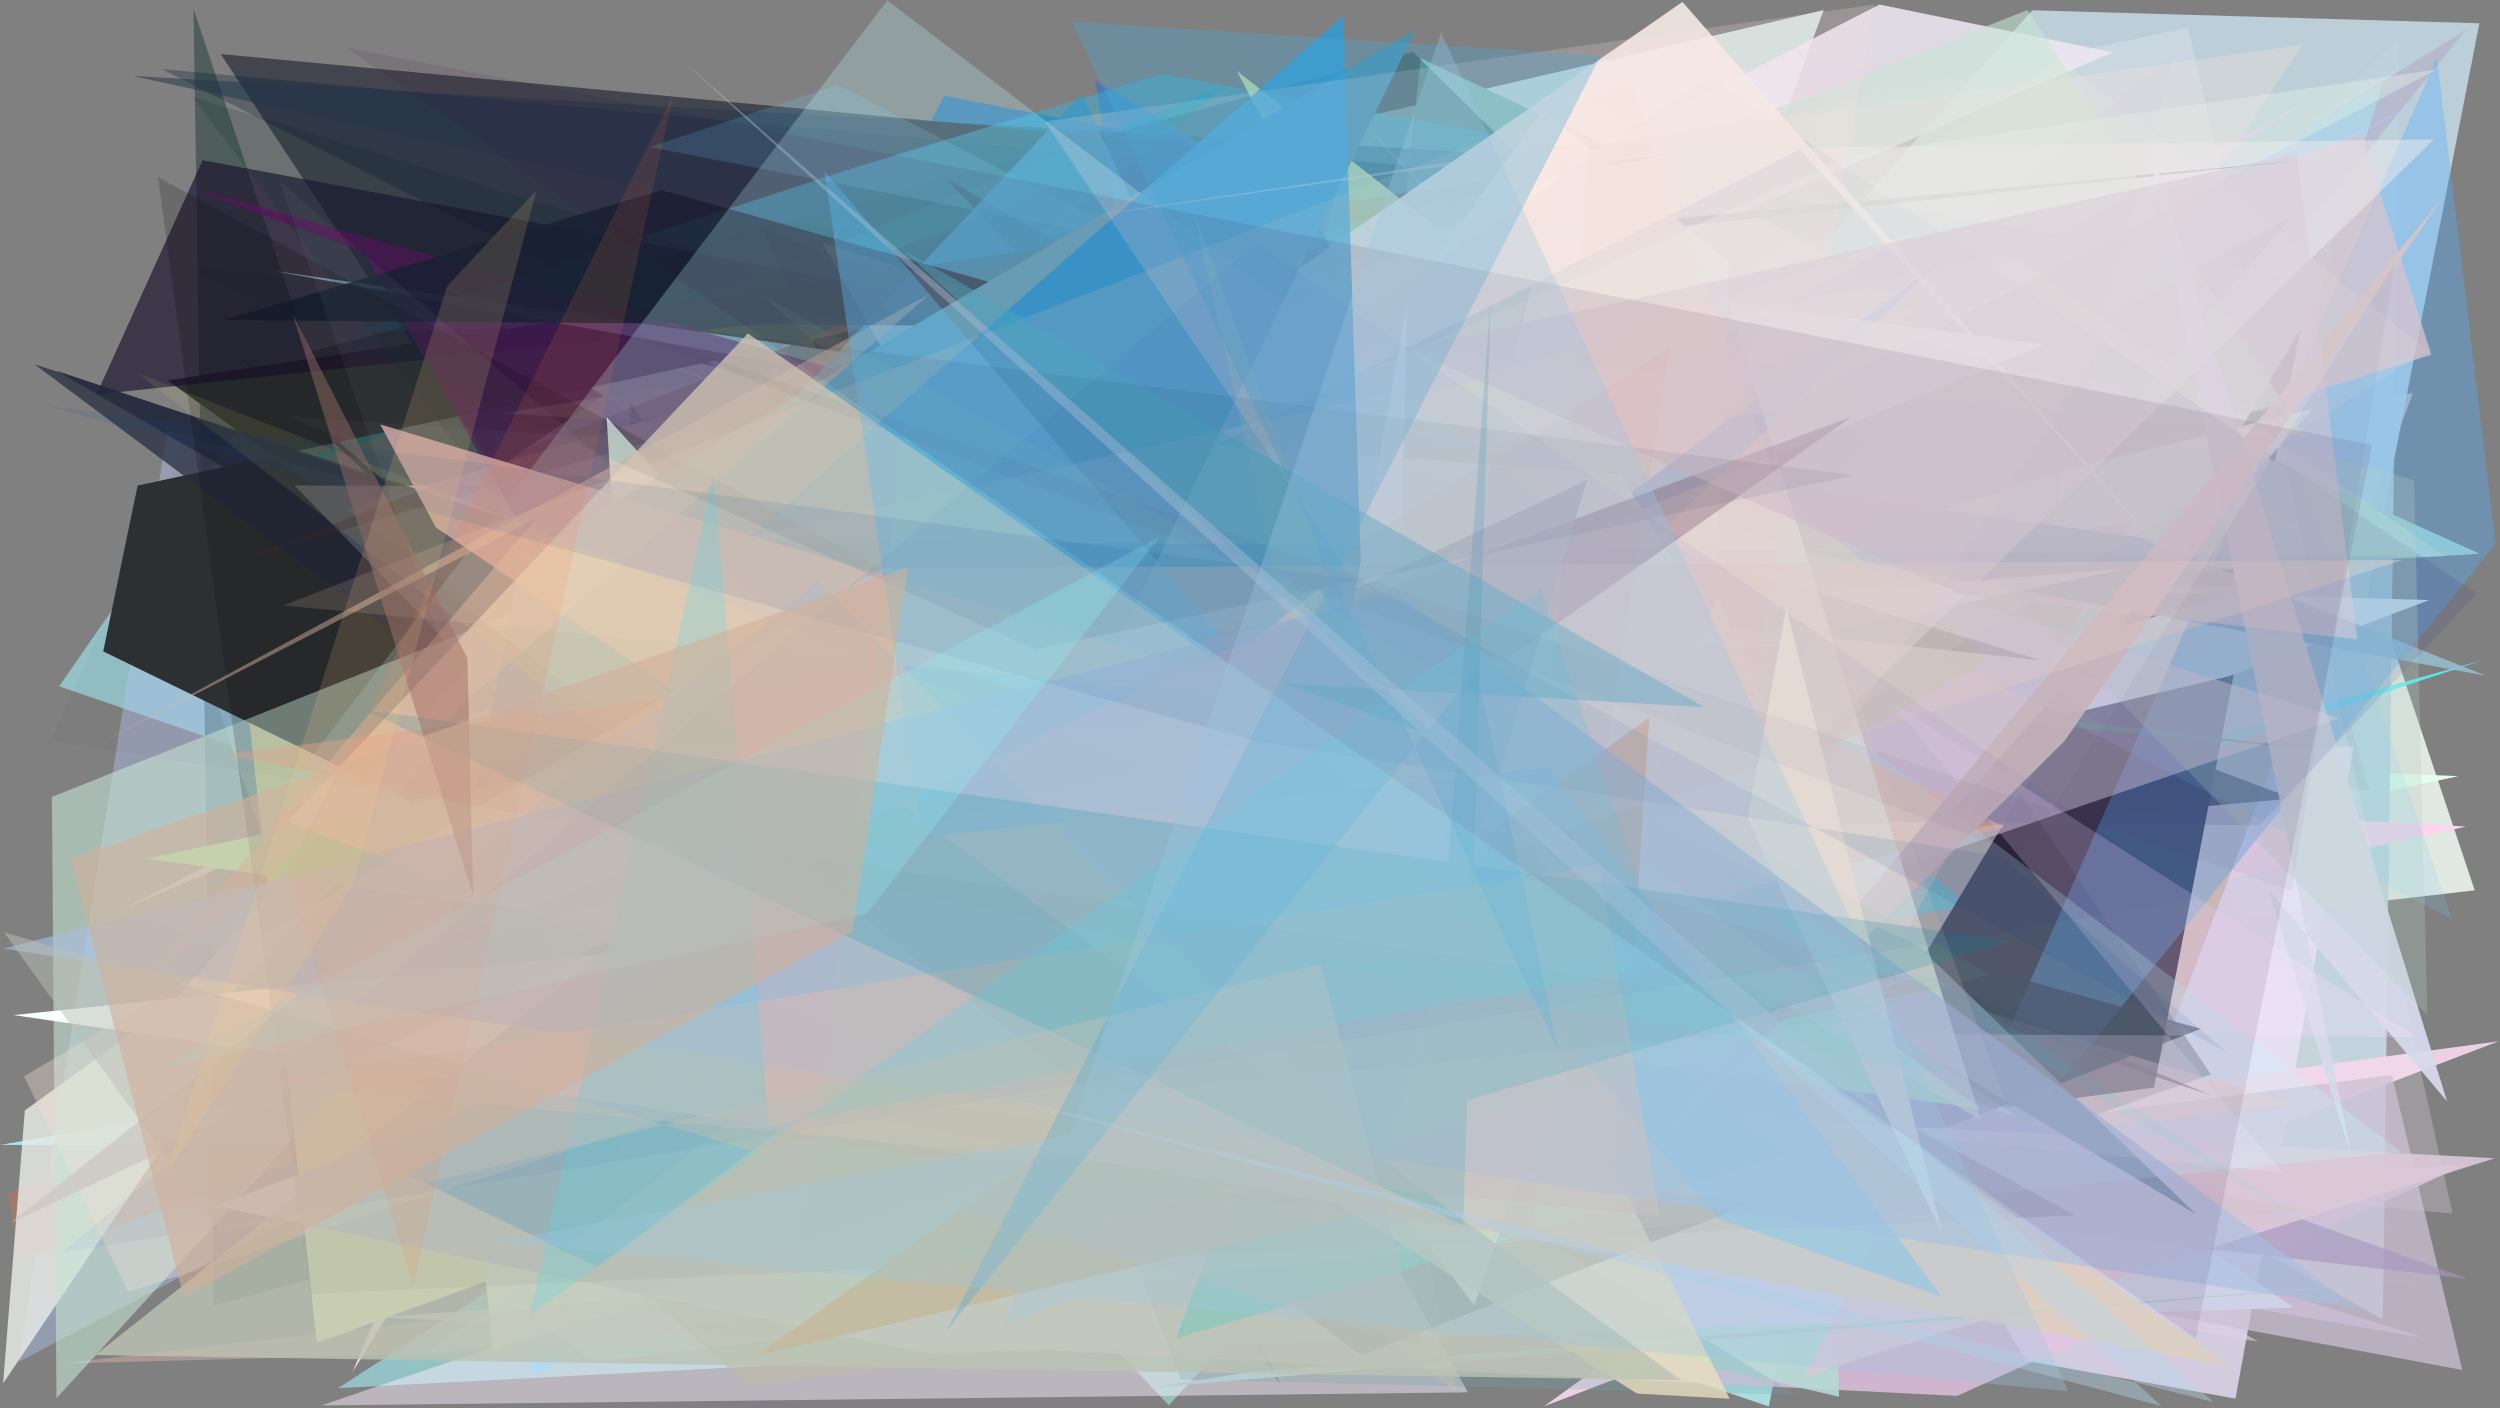 <?xml version="1.0" encoding="utf-8" standalone="no"?>
<!DOCTYPE svg PUBLIC "-//W3C//DTD SVG 1.1//EN"
  "http://www.w3.org/Graphics/SVG/1.1/DTD/svg11.dtd">
<svg xmlns:xlink="http://www.w3.org/1999/xlink" width="1022.4pt" height="576pt" viewBox="0 0 1022.4 576" xmlns="http://www.w3.org/2000/svg" version="1.1">
 <defs>
  <style type="text/css">*{stroke-linejoin: round; stroke-linecap: butt}</style>
 </defs>
 <g id="figure_1">
  <g id="patch_1">
   <path d="M 0 576 
L 1022.4 576 
L 1022.4 0 
L 0 0 
z
" style="fill: #ffffff"/>
  </g>
  <g id="axes_1">
   <g id="patch_2">
    <path d="M 0 576 
L 0 0 
L 1022.4 0 
L 1022.4 576 
z
" clip-path="url(#p10d85e996e)" style="fill: #808080"/>
   </g>
   <g id="patch_3">
    <path d="M 814.837 135.149 
L 781.257 456.965 
L 195.062 310.204 
L 261.644 524.136 
L 213.052 442.286 
z
" clip-path="url(#p10d85e996e)" style="fill: #71edc4; fill-opacity: 0.344"/>
   </g>
   <g id="patch_4">
    <path d="M 958.227 260.257 
L 977.256 260.017 
L 1012.061 364.111 
L 177.279 460.094 
L 646.481 37.201 
z
" clip-path="url(#p10d85e996e)" style="fill: #eff7f0; fill-opacity: 0.863"/>
   </g>
   <g id="patch_5">
    <path d="M 940.991 43.069 
L 657.009 113.785 
L 394.156 290.873 
L 780.795 116.51 
L 734.625 24.959 
z
" clip-path="url(#p10d85e996e)" style="fill: #ff0b9c; fill-opacity: 0.094"/>
   </g>
   <g id="patch_6">
    <path d="M 216.093 127.505 
L 132.156 415.714 
L 73.418 242.491 
L 672.842 200.913 
L 745.821 4.09 
z
" clip-path="url(#p10d85e996e)" style="fill: #def3f1; fill-opacity: 0.833"/>
   </g>
   <g id="patch_7">
    <path d="M 165.124 222.681 
L 339.576 458.299 
L 1005.389 317.43 
L 441.004 292.685 
L 690.945 296.779 
z
" clip-path="url(#p10d85e996e)" style="fill: #e4ffe9; fill-opacity: 0.992"/>
   </g>
   <g id="patch_8">
    <path d="M 806.735 203.188 
L 910.049 121.092 
L 969.124 323.409 
L 192.483 215.346 
L 983.159 474.28 
z
" clip-path="url(#p10d85e996e)" style="fill: #a4897b; fill-opacity: 0.938"/>
   </g>
   <g id="patch_9">
    <path d="M 698.303 332.327 
L 692.339 277.773 
L 430.265 297.102 
z
" clip-path="url(#p10d85e996e)" style="fill: #c8fd88; fill-opacity: 0.86"/>
   </g>
   <g id="patch_10">
    <path d="M 639.251 410.081 
L 945.139 173.079 
L 217.88 562.649 
L 197.997 341.301 
z
" clip-path="url(#p10d85e996e)" style="fill: #158bf5"/>
   </g>
   <g id="patch_11">
    <path d="M 156.252 472.38 
L 772.599 520.984 
L 489.747 449.519 
L 978.629 154.466 
L 386.151 39.132 
z
" clip-path="url(#p10d85e996e)" style="fill: #2677b2; fill-opacity: 0.841"/>
   </g>
   <g id="patch_12">
    <path d="M 400.624 491.112 
L 954.108 103.364 
L 90.243 22.105 
z
" clip-path="url(#p10d85e996e)" style="fill: #41434c; fill-opacity: 0.963"/>
   </g>
   <g id="patch_13">
    <path d="M 186.293 266.468 
L 477.986 574.702 
L 688.532 345.663 
L 619.116 159.488 
z
" clip-path="url(#p10d85e996e)" style="fill: #a2e5df; fill-opacity: 0.623"/>
   </g>
   <g id="patch_14">
    <path d="M 455.746 69.126 
L 84.368 204.822 
L 500.919 34.835 
L 6.313 453.055 
z
" clip-path="url(#p10d85e996e)" style="fill: #399693; fill-opacity: 0.875"/>
   </g>
   <g id="patch_15">
    <path d="M 618.327 338.716 
L 583.508 392.152 
L 981.265 15.436 
L 974.507 539.627 
z
" clip-path="url(#p10d85e996e)" style="fill: #b9d3de; fill-opacity: 0.877"/>
   </g>
   <g id="patch_16">
    <path d="M 157.971 563.408 
L 588.923 360.167 
L 373.882 380.708 
L 752.551 474.46 
z
" clip-path="url(#p10d85e996e)" style="fill: #61b464; fill-opacity: 0.049"/>
   </g>
   <g id="patch_17">
    <path d="M 1008.597 338.024 
L 306.616 298.541 
L 144.112 561.2 
L 346.63 85.751 
L 135.777 530.443 
z
" clip-path="url(#p10d85e996e)" style="fill: #ffd4ed"/>
   </g>
   <g id="patch_18">
    <path d="M 789.746 475.179 
L 902.922 92.217 
L 245.495 427.779 
z
" clip-path="url(#p10d85e996e)" style="fill: #ffe9cd; fill-opacity: 0.326"/>
   </g>
   <g id="patch_19">
    <path d="M 551.51 72.579 
L 66.198 28.253 
L 727.392 362.202 
z
" clip-path="url(#p10d85e996e)" style="fill: #001532; fill-opacity: 0.282"/>
   </g>
   <g id="patch_20">
    <path d="M 914.226 571.982 
L 828.587 556.532 
L 778.189 471.517 
L 664.224 318.985 
L 962.568 305.211 
z
" clip-path="url(#p10d85e996e)" style="fill: #e4ddf2; fill-opacity: 0.82"/>
   </g>
   <g id="patch_21">
    <path d="M 516.748 193.162 
L 986.786 160.879 
L 862.141 488.989 
L 115.046 505.145 
z
" clip-path="url(#p10d85e996e)" style="fill: #cbb9ae; fill-opacity: 0.934"/>
   </g>
   <g id="patch_22">
    <path d="M 959.616 287.741 
L 1013.963 9.528 
L 831.137 4.2 
L 419.611 464.048 
z
" clip-path="url(#p10d85e996e)" style="fill: #c0d3dc; fill-opacity: 0.933"/>
   </g>
   <g id="patch_23">
    <path d="M 202.619 204.072 
L 944.795 287.989 
L 365.575 193.733 
z
" clip-path="url(#p10d85e996e)" style="fill: #bbd990; fill-opacity: 0.9"/>
   </g>
   <g id="patch_24">
    <path d="M 917.509 155.842 
L 762.568 386.503 
L 263.106 288.484 
L 438.635 101.259 
z
" clip-path="url(#p10d85e996e)" style="fill: #d5d0cb; fill-opacity: 0.059"/>
   </g>
   <g id="patch_25">
    <path d="M 521.723 127.489 
L 804.708 370.511 
L 604.054 405.733 
L 1015.587 269.89 
L 252.109 481.68 
z
" clip-path="url(#p10d85e996e)" style="fill: #57eef6; fill-opacity: 0.902"/>
   </g>
   <g id="patch_26">
    <path d="M 558.449 233.258 
L 905.098 175.997 
L 581.023 23.861 
z
" clip-path="url(#p10d85e996e)" style="fill: #95c8b5"/>
   </g>
   <g id="patch_27">
    <path d="M 940.749 134.798 
L 872.016 491.021 
L 754.065 445.591 
z
" clip-path="url(#p10d85e996e)" style="fill: #000015"/>
   </g>
   <g id="patch_28">
    <path d="M 228.568 509.321 
L 105.596 163.478 
L 24.2 280.675 
L 763.72 534.979 
L 138.284 567.678 
z
" clip-path="url(#p10d85e996e)" style="fill: #9ee4ea; fill-opacity: 0.654"/>
   </g>
   <g id="patch_29">
    <path d="M 911.922 131.474 
L 723.341 190.299 
L 1008.555 12.089 
z
" clip-path="url(#p10d85e996e)" style="fill: #b4b5cc; fill-opacity: 0.782"/>
   </g>
   <g id="patch_30">
    <path d="M 920.283 240.076 
L 233.622 224.692 
L 993.331 245.404 
L 911.694 276.516 
L 447.448 386.392 
z
" clip-path="url(#p10d85e996e)" style="fill: #faffff"/>
   </g>
   <g id="patch_31">
    <path d="M 978.075 471.735 
L 0.101 468.206 
L 826.228 325.616 
L 180.332 508.163 
L 242.356 556.942 
z
" clip-path="url(#p10d85e996e)" style="fill: #a1f5ff; fill-opacity: 0.897"/>
   </g>
   <g id="patch_32">
    <path d="M 87.419 533.877 
L 881.362 319.337 
L 577.757 21.175 
L 126.296 144.042 
L 79.135 3.714 
z
" clip-path="url(#p10d85e996e)" style="fill: #01271f; fill-opacity: 0.376"/>
   </g>
   <g id="patch_33">
    <path d="M 696.372 171.273 
L 747.176 38.692 
L 645.937 64.728 
L 54.31 31.075 
z
" clip-path="url(#p10d85e996e)" style="fill: #25374b; fill-opacity: 0.531"/>
   </g>
   <g id="patch_34">
    <path d="M 552.795 538.613 
L 937.53 88.239 
L 174.587 507.093 
L 523.736 536.354 
L 94.221 142.385 
z
" clip-path="url(#p10d85e996e)" style="fill: #00261c; fill-opacity: 0.859"/>
   </g>
   <g id="patch_35">
    <path d="M 578.508 211.168 
L 129.495 242.189 
L 249.865 159.756 
L 414.895 394.764 
z
" clip-path="url(#p10d85e996e)" style="fill: #bbeafe; fill-opacity: 0.637"/>
   </g>
   <g id="patch_36">
    <path d="M 261.097 171.93 
L 681.883 76.68 
L 1014.067 226.448 
L 627.272 249.8 
L 183.19 117.699 
z
" clip-path="url(#p10d85e996e)" style="fill: #afd4c1"/>
   </g>
   <g id="patch_37">
    <path d="M 487.442 244.29 
L 468.28 260.122 
L 791.551 430.864 
z
" clip-path="url(#p10d85e996e)" style="fill: #7ba88d; fill-opacity: 0.66"/>
   </g>
   <g id="patch_38">
    <path d="M 402.236 234.732 
L 923.434 548.705 
L 178.27 415.174 
z
" clip-path="url(#p10d85e996e)" style="fill: #e0d0e4; fill-opacity: 0.609"/>
   </g>
   <g id="patch_39">
    <path d="M 1021.747 425.86 
L 631.461 575.111 
L 796.582 456.101 
z
" clip-path="url(#p10d85e996e)" style="fill: #ecd0e4"/>
   </g>
   <g id="patch_40">
    <path d="M 225.995 501.641 
L 818.766 533.852 
L 362.245 160.45 
L 634.172 478.128 
L 780.769 389.271 
z
" clip-path="url(#p10d85e996e)" style="fill: #08971c; fill-opacity: 0.745"/>
   </g>
   <g id="patch_41">
    <path d="M 937.682 326.505 
L 311.727 93.436 
L 523.483 566.152 
L 257.952 165.003 
L 249.002 388.506 
z
" clip-path="url(#p10d85e996e)" style="fill: #000010; fill-opacity: 0.856"/>
   </g>
   <g id="patch_42">
    <path d="M 695.499 53.694 
L 894.909 11.225 
L 1002.992 496.318 
L 561.559 456.5 
z
" clip-path="url(#p10d85e996e)" style="fill: #fff4fe; fill-opacity: 0.221"/>
   </g>
   <g id="patch_43">
    <path d="M 1002.274 35.156 
L 78.033 486.397 
L 788.163 363.538 
L 68.392 176.31 
L 7.645 556.908 
z
" clip-path="url(#p10d85e996e)" style="fill: #b5c8fa; fill-opacity: 0.39"/>
   </g>
   <g id="patch_44">
    <path d="M 489.77 228.087 
L 257.5 409.77 
L 942.173 42.222 
L 343.153 426.953 
z
" clip-path="url(#p10d85e996e)" style="fill: #ffbcfb; fill-opacity: 0.377"/>
   </g>
   <g id="patch_45">
    <path d="M 746.588 103.16 
L 392.464 532.664 
L 262.298 385.128 
L 368.07 237.881 
z
" clip-path="url(#p10d85e996e)" style="fill: #42ef4b; fill-opacity: 0.709"/>
   </g>
   <g id="patch_46">
    <path d="M 916.348 191.331 
L 8.696 515.512 
L 3.147 488.03 
L 926.513 180.954 
z
" clip-path="url(#p10d85e996e)" style="fill: #ab7868; fill-opacity: 0.82"/>
   </g>
   <g id="patch_47">
    <path d="M 712.019 499.301 
L 269.169 130.851 
L 755.842 473.113 
L 991.914 547.213 
z
" clip-path="url(#p10d85e996e)" style="fill: #ebcaff; fill-opacity: 0.56"/>
   </g>
   <g id="patch_48">
    <path d="M 802.644 444.869 
L 269.037 402.357 
L 252.606 167.869 
z
" clip-path="url(#p10d85e996e)" style="fill: #72ffd2; fill-opacity: 0.391"/>
   </g>
   <g id="patch_49">
    <path d="M 333.074 191.971 
L 511.731 503.5 
L 723.396 575.196 
L 808.344 134.196 
z
" clip-path="url(#p10d85e996e)" style="fill: #abdddf"/>
   </g>
   <g id="patch_50">
    <path d="M 436.887 106.501 
L 685.284 196.733 
L 473.058 402.945 
L 405.945 381.949 
z
" clip-path="url(#p10d85e996e)" style="fill: #33396b; fill-opacity: 0.436"/>
   </g>
   <g id="patch_51">
    <path d="M 346.562 257.179 
L 696.006 49.601 
L 233.517 242.473 
L 943.909 306.106 
L 653.291 271.823 
z
" clip-path="url(#p10d85e996e)" style="fill: #116f43; fill-opacity: 0.739"/>
   </g>
   <g id="patch_52">
    <path d="M 331.082 397.708 
L 247.281 173.708 
L 904.541 448.091 
L 22.93 151.555 
L 688.368 535.924 
z
" clip-path="url(#p10d85e996e)" style="fill: #060a27; fill-opacity: 0.59"/>
   </g>
   <g id="patch_53">
    <path d="M 860.415 279.22 
L 447.936 32.904 
L 512.179 446.356 
L 587.377 172.786 
z
" clip-path="url(#p10d85e996e)" style="fill: #1c71e1; fill-opacity: 0.49"/>
   </g>
   <g id="patch_54">
    <path d="M 349.16 68.656 
L 143.525 135.819 
L 939.168 113.994 
L 475.152 30.262 
z
" clip-path="url(#p10d85e996e)" style="fill: #32b9e1; fill-opacity: 0.415"/>
   </g>
   <g id="patch_55">
    <path d="M 154.768 538.705 
L 1008.846 476.091 
L 800.414 570.869 
z
" clip-path="url(#p10d85e996e)" style="fill: #e5c5e4; fill-opacity: 0.782"/>
   </g>
   <g id="patch_56">
    <path d="M 776.31 484.116 
L 387.271 73.423 
L 823.58 320.748 
L 904.175 439.4 
z
" clip-path="url(#p10d85e996e)" style="fill: #000009; fill-opacity: 0.25"/>
   </g>
   <g id="patch_57">
    <path d="M 129.569 549.234 
L 94.162 222.706 
L 308.178 158.608 
L 629.644 367.335 
z
" clip-path="url(#p10d85e996e)" style="fill: #fff9b2"/>
   </g>
   <g id="patch_58">
    <path d="M 941.806 216.569 
L 711.487 84.212 
L 206.167 169.034 
z
" clip-path="url(#p10d85e996e)" style="fill: #ffdeba; fill-opacity: 0.476"/>
   </g>
   <g id="patch_59">
    <path d="M 497.154 502.151 
L 978.182 439.59 
L 1006.984 560.275 
L 272.609 423.309 
z
" clip-path="url(#p10d85e996e)" style="fill: #ccc0d4; fill-opacity: 0.746"/>
   </g>
   <g id="patch_60">
    <path d="M 389.98 486.171 
L 752.087 571.216 
L 743.505 253.096 
L 626.926 336.247 
L 413.323 294.378 
z
" clip-path="url(#p10d85e996e)" style="fill: #b6d9d5; fill-opacity: 0.897"/>
   </g>
   <g id="patch_61">
    <path d="M 768.6 1.844 
L 864.07 21.418 
L 49.376 372.232 
z
" clip-path="url(#p10d85e996e)" style="fill: #ede7f2; fill-opacity: 0.871"/>
   </g>
   <g id="patch_62">
    <path d="M 181.366 358.548 
L 945.92 167.037 
L 740.785 395.478 
L 201.5 551.247 
z
" clip-path="url(#p10d85e996e)" style="fill: #fbffee"/>
   </g>
   <g id="patch_63">
    <path d="M 68.598 155.535 
L 687.333 61.868 
L 56.274 198.586 
L 42.219 266.392 
L 590.837 534.227 
z
" clip-path="url(#p10d85e996e)" style="fill: #2c3032"/>
   </g>
   <g id="patch_64">
    <path d="M 265.328 466.653 
L 56.953 373.916 
L 934.286 165.579 
L 974.533 33.913 
z
" clip-path="url(#p10d85e996e)" style="fill: #a5eeff; fill-opacity: 0.449"/>
   </g>
   <g id="patch_65">
    <path d="M 163.924 360.08 
L 585.635 539.077 
L 266.989 538.075 
z
" clip-path="url(#p10d85e996e)" style="fill: #008292; fill-opacity: 0.169"/>
   </g>
   <g id="patch_66">
    <path d="M 39.464 161.298 
L 944.914 65.171 
L 367.065 118.932 
L 82.846 65.488 
z
" clip-path="url(#p10d85e996e)" style="fill: #1a132d; fill-opacity: 0.665"/>
   </g>
   <g id="patch_67">
    <path d="M 692.442 539.517 
L 24.338 557.691 
L 937.359 451.5 
L 397.666 288.577 
L 871.259 213.481 
z
" clip-path="url(#p10d85e996e)" style="fill: #ffc5bc; fill-opacity: 0.332"/>
   </g>
   <g id="patch_68">
    <path d="M 344.11 354.915 
L 192.716 417.945 
L 519.89 328.625 
L 450.514 365.717 
z
" clip-path="url(#p10d85e996e)" style="fill: #1dffe6; fill-opacity: 0.983"/>
   </g>
   <g id="patch_69">
    <path d="M 305.217 566.264 
L 945.352 494.199 
L 87.711 386.868 
L 158.106 431.702 
z
" clip-path="url(#p10d85e996e)" style="fill: #8c8e4c; fill-opacity: 0.509"/>
   </g>
   <g id="patch_70">
    <path d="M 345.683 198.991 
L 333.567 490.506 
L 429.192 515.801 
L 120.435 198.561 
z
" clip-path="url(#p10d85e996e)" style="fill: #e1dfe2; fill-opacity: 0.892"/>
   </g>
   <g id="patch_71">
    <path d="M 1002.829 375.836 
L 939.418 190.724 
L 265.714 60.142 
L 342.473 34.726 
z
" clip-path="url(#p10d85e996e)" style="fill: #74d5ff; fill-opacity: 0.173"/>
   </g>
   <g id="patch_72">
    <path d="M 1016.636 276.342 
L 112.106 110.834 
L 875.234 219.914 
z
" clip-path="url(#p10d85e996e)" style="fill: #97c0d5; fill-opacity: 0.821"/>
   </g>
   <g id="patch_73">
    <path d="M 674.961 348.975 
L 505.777 28.954 
L 813.151 269.583 
z
" clip-path="url(#p10d85e996e)" style="fill: #dbf1ac; fill-opacity: 0.755"/>
   </g>
   <g id="patch_74">
    <path d="M 559.959 398.114 
L 802.413 138.006 
L 381.835 244.567 
L 627.573 565.452 
z
" clip-path="url(#p10d85e996e)" style="fill: #a09f2f; fill-opacity: 0.18"/>
   </g>
   <g id="patch_75">
    <path d="M 775.46 525.573 
L 1020.577 222.462 
L 996.61 23.775 
z
" clip-path="url(#p10d85e996e)" style="fill: #55b0ff; fill-opacity: 0.365"/>
   </g>
   <g id="patch_76">
    <path d="M 433.785 510.388 
L 553.836 50.838 
L 103.642 227.156 
L 288.954 174.015 
z
" clip-path="url(#p10d85e996e)" style="fill: #742e1d; fill-opacity: 0.376"/>
   </g>
   <g id="patch_77">
    <path d="M 753.832 242.25 
L 87.791 493.193 
L 380.427 553.506 
L 937.903 534.734 
L 641.927 330.642 
z
" clip-path="url(#p10d85e996e)" style="fill: #cfd2e6"/>
   </g>
   <g id="patch_78">
    <path d="M 869.554 232.507 
L 359.015 272.904 
L 316.021 350.572 
z
" clip-path="url(#p10d85e996e)" style="fill: #ffffff; fill-opacity: 0.845"/>
   </g>
   <g id="patch_79">
    <path d="M 311.228 388.277 
L 149.186 103.406 
L 714.565 313.156 
L 77.809 76.81 
L 450.924 181.586 
z
" clip-path="url(#p10d85e996e)" style="fill: #5f115f; fill-opacity: 0.703"/>
   </g>
   <g id="patch_80">
    <path d="M 69.391 411.362 
L 222.489 237.536 
L 1.266 565.762 
L 10.152 454.13 
z
" clip-path="url(#p10d85e996e)" style="fill: #e7e9e4; fill-opacity: 0.831"/>
   </g>
   <g id="patch_81">
    <path d="M 442.375 38.741 
L 81.636 420.362 
L 593.525 355.786 
z
" clip-path="url(#p10d85e996e)" style="fill: #3798cb; fill-opacity: 0.725"/>
   </g>
   <g id="patch_82">
    <path d="M 340.387 520.781 
L 533.173 322.511 
L 708.915 240.109 
z
" clip-path="url(#p10d85e996e)" style="fill: #e9c7bb; fill-opacity: 0.217"/>
   </g>
   <g id="patch_83">
    <path d="M 645.434 526.201 
L 661.639 159.256 
L 525.959 17.512 
L 744.97 248.311 
z
" clip-path="url(#p10d85e996e)" style="fill: #fdddab; fill-opacity: 0.341"/>
   </g>
   <g id="patch_84">
    <path d="M 556.657 554.232 
L 900.059 420.742 
L 538.601 320.154 
L 14.203 149.027 
z
" clip-path="url(#p10d85e996e)" style="fill: #242c3d; fill-opacity: 0.722"/>
   </g>
   <g id="patch_85">
    <path d="M 833.868 106.237 
L 491.833 229.476 
L 965.715 54.626 
L 994.295 145.017 
L 646.901 255.409 
z
" clip-path="url(#p10d85e996e)" style="fill: #d8c3cf; fill-opacity: 0.741"/>
   </g>
   <g id="patch_86">
    <path d="M 422.669 333.505 
L 692.415 487.977 
L 706.996 107.298 
L 630.966 44.8 
z
" clip-path="url(#p10d85e996e)" style="fill: #feffff; fill-opacity: 0.924"/>
   </g>
   <g id="patch_87">
    <path d="M 21.229 325.889 
L 23.094 571.826 
L 426.859 129.134 
L 942.249 177.803 
L 829.154 4.053 
z
" clip-path="url(#p10d85e996e)" style="fill: #c8e4d4; fill-opacity: 0.577"/>
   </g>
   <g id="patch_88">
    <path d="M 961.71 473.108 
L 927.716 363.83 
L 1000.762 450.42 
L 876.377 49.433 
z
" clip-path="url(#p10d85e996e)" style="fill: #d7daeb; fill-opacity: 0.935"/>
   </g>
   <g id="patch_89">
    <path d="M 600.303 569.416 
L 336.346 99.22 
L 956.589 293.688 
L 131.431 574.764 
z
" clip-path="url(#p10d85e996e)" style="fill: #faeeff; fill-opacity: 0.484"/>
   </g>
   <g id="patch_90">
    <path d="M 500.03 248.212 
L 89.736 493.358 
L 420.945 300.453 
L 500.03 248.212 
z
" clip-path="url(#p10d85e996e)" style="fill: none"/>
   </g>
   <g id="patch_91">
    <path d="M 785.799 49.681 
L 386.315 363.47 
L 997.629 490.095 
L 640.517 362.328 
L 972.783 291.666 
L 785.799 49.681 
z
" clip-path="url(#p10d85e996e)" style="fill: none"/>
   </g>
   <g id="patch_92">
    <path d="M 201.992 202.45 
L 78.609 39.606 
L 834.453 270.011 
z
" clip-path="url(#p10d85e996e)" style="fill: #09302c; fill-opacity: 0.18"/>
   </g>
   <g id="patch_93">
    <path d="M 111.183 418.936 
L 720.722 419.478 
L 1009.529 523.059 
z
" clip-path="url(#p10d85e996e)" style="fill: #a694be; fill-opacity: 0.613"/>
   </g>
   <g id="patch_94">
    <path d="M 565.547 370.131 
L 839.197 388.919 
L 835.024 143.151 
L 565.547 370.131 
z
" clip-path="url(#p10d85e996e)" style="fill: none"/>
   </g>
   <g id="patch_95">
    <path d="M 470.946 133.902 
L 91.401 130.909 
L 270.657 77.734 
z
" clip-path="url(#p10d85e996e)" style="fill: #182132; fill-opacity: 0.825"/>
   </g>
   <g id="patch_96">
    <path d="M 699.19 31.103 
L 1012.847 242.717 
L 924.114 337.538 
L 259.233 331.492 
z
" clip-path="url(#p10d85e996e)" style="fill: #3d4486; fill-opacity: 0.16"/>
   </g>
   <g id="patch_97">
    <path d="M 1020.207 473.689 
L 738.141 562.742 
L 770.384 498.575 
L 212.407 430.367 
z
" clip-path="url(#p10d85e996e)" style="fill: #dbc8d7; fill-opacity: 0.898"/>
   </g>
   <g id="patch_98">
    <path d="M 837.703 218.753 
L 118.487 170.367 
L 495.581 332.329 
L 888.297 23.335 
z
" clip-path="url(#p10d85e996e)" style="fill: #ab8cb6; fill-opacity: 0.066"/>
   </g>
   <g id="patch_99">
    <path d="M 790.97 108.849 
L 244.169 518.124 
L 150.097 472.283 
L 646.315 250.028 
z
" clip-path="url(#p10d85e996e)" style="fill: #007efa; fill-opacity: 0.965"/>
   </g>
   <g id="patch_100">
    <path d="M 992.722 143.365 
L 842.552 23.985 
L 313.829 380.471 
L 521.371 439.446 
z
" clip-path="url(#p10d85e996e)" style="fill: #ffedd4; fill-opacity: 0.114"/>
   </g>
   <g id="patch_101">
    <path d="M 784.174 386.546 
L 898.236 496.716 
L 478.944 246.1 
z
" clip-path="url(#p10d85e996e)" style="fill: #677087; fill-opacity: 0.974"/>
   </g>
   <g id="patch_102">
    <path d="M 437.859 151.647 
L 585.051 393.989 
L 819.769 338.272 
z
" clip-path="url(#p10d85e996e)" style="fill: #ffc6a1; fill-opacity: 0.579"/>
   </g>
   <g id="patch_103">
    <path d="M 773 286.842 
L 933.207 479.438 
L 330.987 420.514 
L 987.975 424.015 
z
" clip-path="url(#p10d85e996e)" style="fill: #ffe4ff; fill-opacity: 0.243"/>
   </g>
   <g id="patch_104">
    <path d="M 987.249 196.444 
L 992.681 415.09 
L 697.108 114.031 
z
" clip-path="url(#p10d85e996e)" style="fill: #b2cdc4; fill-opacity: 0.277"/>
   </g>
   <g id="patch_105">
    <path d="M 237.457 313.751 
L 736.038 60.98 
L 882.774 223.409 
L 688.033 0.769 
z
" clip-path="url(#p10d85e996e)" style="fill: #f6ebe7; fill-opacity: 0.878"/>
   </g>
   <g id="patch_106">
    <path d="M 230.587 216.058 
L 680.264 471.259 
L 357.03 273.645 
z
" clip-path="url(#p10d85e996e)" style="fill: #edcfd1; fill-opacity: 0.784"/>
   </g>
   <g id="patch_107">
    <path d="M 304.787 305.647 
L 734.442 570.42 
L 482.866 564.157 
L 337.846 187.595 
z
" clip-path="url(#p10d85e996e)" style="fill: #6ba8b3; fill-opacity: 0.249"/>
   </g>
   <g id="patch_108">
    <path d="M 547.927 289.661 
L 702.253 375.998 
L 251.95 398.848 
z
" clip-path="url(#p10d85e996e)" style="fill: #7fa407; fill-opacity: 0.524"/>
   </g>
   <g id="patch_109">
    <path d="M 783.542 95.161 
L 180.316 296.475 
L 431.231 285.167 
z
" clip-path="url(#p10d85e996e)" style="fill: #fff9bf; fill-opacity: 0.462"/>
   </g>
   <g id="patch_110">
    <path d="M 992.326 523.145 
L 512.752 560.815 
L 470.302 567.509 
z
" clip-path="url(#p10d85e996e)" style="fill: #b5ced3; fill-opacity: 0.956"/>
   </g>
   <g id="patch_111">
    <path d="M 559.288 336.455 
L 481 547.384 
L 731.856 472.087 
z
" clip-path="url(#p10d85e996e)" style="fill: #00d3df; fill-opacity: 0.989"/>
   </g>
   <g id="patch_112">
    <path d="M 758.404 63.216 
L 996.708 28.375 
L 727.555 167.979 
L 451.036 199.659 
z
" clip-path="url(#p10d85e996e)" style="fill: #e6f3ea; fill-opacity: 0.407"/>
   </g>
   <g id="patch_113">
    <path d="M 317.872 247.221 
L 248.107 170.688 
L 264.057 440.016 
L 518.202 242.433 
L 731.903 264.518 
z
" clip-path="url(#p10d85e996e)" style="fill: #ffffef; fill-opacity: 0.973"/>
   </g>
   <g id="patch_114">
    <path d="M 602.96 533.858 
L 326.951 170.3 
L 662.411 193.644 
L 722.838 292.795 
L 702.329 243.517 
z
" clip-path="url(#p10d85e996e)" style="fill: #ffffec; fill-opacity: 0.978"/>
   </g>
   <g id="patch_115">
    <path d="M 856.917 138.697 
L 323.95 434.063 
L 790.346 13.65 
L 319.279 86.796 
L 856.917 138.697 
z
" clip-path="url(#p10d85e996e)" style="fill: none"/>
   </g>
   <g id="patch_116">
    <path d="M 178.692 403.368 
L 213.306 227.9 
L 578.951 12.071 
L 382.224 416.367 
z
" clip-path="url(#p10d85e996e)" style="fill: #4e8faa"/>
   </g>
   <g id="patch_117">
    <path d="M 981.939 471.087 
L 362.843 0.188 
L 110.722 331.486 
L 605.65 225.455 
L 175.586 552.798 
z
" clip-path="url(#p10d85e996e)" style="fill: #c3f9ff; fill-opacity: 0.264"/>
   </g>
   <g id="patch_118">
    <path d="M 533.624 251.213 
L 59.812 351.178 
L 809.914 453.397 
z
" clip-path="url(#p10d85e996e)" style="fill: #b4ffc9"/>
   </g>
   <g id="patch_119">
    <path d="M 292.92 231.366 
L 563.01 430.76 
L 549.307 6.498 
z
" clip-path="url(#p10d85e996e)" style="fill: #2c9cda; fill-opacity: 0.794"/>
   </g>
   <g id="patch_120">
    <path d="M 538.645 500.878 
L 638.768 61.784 
L 995.422 57.002 
z
" clip-path="url(#p10d85e996e)" style="fill: #ebe9ee; fill-opacity: 0.523"/>
   </g>
   <g id="patch_121">
    <path d="M 155.481 173.569 
L 657.565 324.14 
L 554.154 472.495 
L 178.255 215.668 
z
" clip-path="url(#p10d85e996e)" style="fill: #ecbdbc; fill-opacity: 0.89"/>
   </g>
   <g id="patch_122">
    <path d="M 569.496 356.531 
L 5.505 415.124 
L 510.086 488.873 
L 575.608 123.29 
z
" clip-path="url(#p10d85e996e)" style="fill: #f8ffff"/>
   </g>
   <g id="patch_123">
    <path d="M 683.109 462.647 
L 844.223 303.164 
L 999.487 80.304 
z
" clip-path="url(#p10d85e996e)" style="fill: #d5c5c8; fill-opacity: 0.901"/>
   </g>
   <g id="patch_124">
    <path d="M 502.622 277.334 
L 836.417 140.885 
L 706.816 123.62 
L 810.144 458.12 
z
" clip-path="url(#p10d85e996e)" style="fill: #effff5; fill-opacity: 0.635"/>
   </g>
   <g id="patch_125">
    <path d="M 649.458 57.895 
L 622.15 498.035 
L 941.712 18.259 
L 434.099 90.063 
z
" clip-path="url(#p10d85e996e)" style="fill: #eee2de; fill-opacity: 0.345"/>
   </g>
   <g id="patch_126">
    <path d="M 64.615 72.483 
L 848.881 497.062 
L 126.756 529.225 
z
" clip-path="url(#p10d85e996e)" style="fill: #060000; fill-opacity: 0.174"/>
   </g>
   <g id="patch_127">
    <path d="M 89.999 43.975 
L 109.634 210.224 
L 326.566 380.529 
L 605.03 471.412 
L 89.999 43.975 
z
" clip-path="url(#p10d85e996e)" style="fill: none"/>
   </g>
   <g id="patch_128">
    <path d="M 219.437 211.891 
L 51.099 409.183 
L 380.045 120.332 
L 41.894 303.556 
z
" clip-path="url(#p10d85e996e)" style="fill: #dab6a4; fill-opacity: 0.472"/>
   </g>
   <g id="patch_129">
    <path d="M 999.943 227.729 
L 821.858 103.61 
L 301.563 220.652 
z
" clip-path="url(#p10d85e996e)" style="fill: #ffffe3; fill-opacity: 0.109"/>
   </g>
   <g id="patch_130">
    <path d="M 565.821 463.232 
L 114.267 73.999 
L 270.312 518.273 
z
" clip-path="url(#p10d85e996e)" style="fill: #f8efff; fill-opacity: 0.043"/>
   </g>
   <g id="patch_131">
    <path d="M 662.652 471.336 
L 309.611 554.356 
L 674.527 293.441 
z
" clip-path="url(#p10d85e996e)" style="fill: #e88d40; fill-opacity: 0.831"/>
   </g>
   <g id="patch_132">
    <path d="M 669.479 569.924 
L 255.107 306.765 
L 466.139 298.563 
L 539.801 240.525 
L 707.373 572.021 
z
" clip-path="url(#p10d85e996e)" style="fill: #ede0bf; fill-opacity: 0.772"/>
   </g>
   <g id="patch_133">
    <path d="M 427.295 49.722 
L 688.985 438.389 
L 766.585 1.823 
z
" clip-path="url(#p10d85e996e)" style="fill: #ffdede; fill-opacity: 0.212"/>
   </g>
   <g id="patch_134">
    <path d="M 598.429 282.001 
L 154.189 393.634 
L 757.46 170.353 
z
" clip-path="url(#p10d85e996e)" style="fill: #704f6e; fill-opacity: 0.353"/>
   </g>
   <g id="patch_135">
    <path d="M 443.135 459.693 
L 182.642 425.905 
L 911.622 558.546 
L 305.849 136.379 
L 117.579 335.952 
z
" clip-path="url(#p10d85e996e)" style="fill: #decfbb; fill-opacity: 0.784"/>
   </g>
   <g id="patch_136">
    <path d="M 92.097 308.53 
L 382.824 271.36 
L 790.985 404.235 
L 677.723 427.91 
z
" clip-path="url(#p10d85e996e)" style="fill: #e2a38c; fill-opacity: 0.406"/>
   </g>
   <g id="patch_137">
    <path d="M 964.02 261.505 
L 939.264 62.725 
L 575.52 142.665 
L 802.222 243.087 
z
" clip-path="url(#p10d85e996e)" style="fill: #dbcdda; fill-opacity: 0.543"/>
   </g>
   <g id="patch_138">
    <path d="M 360.651 232.452 
L 9.827 440.175 
L 52.546 528.338 
L 982.727 228.995 
z
" clip-path="url(#p10d85e996e)" style="fill: #f1ded3; fill-opacity: 0.357"/>
   </g>
   <g id="patch_139">
    <path d="M 488.082 86.127 
L 596.052 569.722 
L 56.319 152.626 
L 588.748 360.752 
z
" clip-path="url(#p10d85e996e)" style="fill: #fcf182; fill-opacity: 0.088"/>
   </g>
   <g id="patch_140">
    <path d="M 702.305 498.161 
L 794.117 530.285 
L 633.322 313.781 
L 376.871 342.475 
L 337.164 69.96 
z
" clip-path="url(#p10d85e996e)" style="fill: #5dc7fc; fill-opacity: 0.413"/>
   </g>
   <g id="patch_141">
    <path d="M 344.604 311.443 
L 687.356 564.455 
L 38.96 554.184 
z
" clip-path="url(#p10d85e996e)" style="fill: #bcc3b3; fill-opacity: 0.805"/>
   </g>
   <g id="patch_142">
    <path d="M 682.986 142.233 
L 193.314 448.734 
L 625.561 505.532 
z
" clip-path="url(#p10d85e996e)" style="fill: #f39064; fill-opacity: 0.072"/>
   </g>
   <g id="patch_143">
    <path d="M 632.141 297.204 
L 829.564 476.071 
L 666.992 33.822 
L 115.821 247.596 
z
" clip-path="url(#p10d85e996e)" style="fill: #ffdfcb; fill-opacity: 0.146"/>
   </g>
   <g id="patch_144">
    <path d="M 794.567 505.425 
L 730.54 248.623 
L 714.733 334.821 
z
" clip-path="url(#p10d85e996e)" style="fill: #fff9e5"/>
   </g>
   <g id="patch_145">
    <path d="M 648.993 196.311 
L 566.054 474.895 
L 334.719 237.443 
L 4.47 500.091 
z
" clip-path="url(#p10d85e996e)" style="fill: #cbc6c5; fill-opacity: 0.717"/>
   </g>
   <g id="patch_146">
    <path d="M 963.686 534.724 
L 570.874 242.281 
L 1.358 387.949 
z
" clip-path="url(#p10d85e996e)" style="fill: #a6bfe1; fill-opacity: 0.609"/>
   </g>
   <g id="patch_147">
    <path d="M 678.805 497.13 
L 105.511 442.659 
L 654.162 353.71 
z
" clip-path="url(#p10d85e996e)" style="fill: #ddc0b7; fill-opacity: 0.572"/>
   </g>
   <g id="patch_148">
    <path d="M 696.883 289.169 
L 368.781 101.809 
L 588.196 301.6 
L 523.878 279.417 
z
" clip-path="url(#p10d85e996e)" style="fill: #4eb8c8; fill-opacity: 0.448"/>
   </g>
   <g id="patch_149">
    <path d="M 83.789 164.867 
L 447.116 448.458 
L 765.05 417.104 
L 20.397 303.171 
z
" clip-path="url(#p10d85e996e)" style="fill: #542c4c; fill-opacity: 0.03"/>
   </g>
   <g id="patch_150">
    <path d="M 910.955 430.632 
L 818.692 350.306 
L 514.448 303.284 
L 18.992 165.901 
L 556.336 237.21 
z
" clip-path="url(#p10d85e996e)" style="fill: #004a99; fill-opacity: 0.09"/>
   </g>
   <g id="patch_151">
    <path d="M 822.577 384.819 
L 148.968 290.244 
L 598.422 501.228 
L 609.649 121.532 
L 584.728 454.484 
z
" clip-path="url(#p10d85e996e)" style="fill: #008fa8; fill-opacity: 0.197"/>
   </g>
   <g id="patch_152">
    <path d="M 119.649 128.303 
L 193.509 366.341 
L 191.147 269.177 
z
" clip-path="url(#p10d85e996e)" style="fill: #926967; fill-opacity: 0.488"/>
   </g>
   <g id="patch_153">
    <path d="M 681.527 394.843 
L 314.376 460.253 
L 291.831 193.791 
L 216.796 537.716 
L 630.121 241.094 
z
" clip-path="url(#p10d85e996e)" style="fill: #58d7e6; fill-opacity: 0.256"/>
   </g>
   <g id="patch_154">
    <path d="M 70.566 107.562 
L 423.664 265.595 
L 758.295 194.388 
z
" clip-path="url(#p10d85e996e)" style="fill: #003440; fill-opacity: 0.072"/>
   </g>
   <g id="patch_155">
    <path d="M 25.322 512.43 
L 513.76 99.175 
L 899.113 367.668 
z
" clip-path="url(#p10d85e996e)" style="fill: #002caf; fill-opacity: 0.042"/>
   </g>
   <g id="patch_156">
    <path d="M 702.068 353.538 
L 796.373 439.343 
L 521.875 392.259 
L 792.401 399.751 
L 964.147 513.473 
z
" clip-path="url(#p10d85e996e)" style="fill: #02fff0; fill-opacity: 0.055"/>
   </g>
   <g id="patch_157">
    <path d="M 603.294 179.665 
L 597.952 78.346 
L 338.007 209.091 
L 603.294 179.665 
z
" clip-path="url(#p10d85e996e)" style="fill: none"/>
   </g>
   <g id="patch_158">
    <path d="M 540.056 394.184 
L 581.323 550.33 
L 1.629 381.248 
L 90.301 504.447 
z
" clip-path="url(#p10d85e996e)" style="fill: #bcbfb7; fill-opacity: 0.497"/>
   </g>
   <g id="patch_159">
    <path d="M 64.602 437.391 
L 474.077 219.679 
L 354.448 373.658 
z
" clip-path="url(#p10d85e996e)" style="fill: #91faff; fill-opacity: 0.247"/>
   </g>
   <g id="patch_160">
    <path d="M 637.464 430.053 
L 603.955 273.779 
L 387.212 544.142 
L 654.6 22.754 
L 438.347 8.892 
z
" clip-path="url(#p10d85e996e)" style="fill: #48aad7; fill-opacity: 0.321"/>
   </g>
   <g id="patch_161">
    <path d="M 937.164 364.275 
L 979.58 107.24 
L 827.335 349.787 
L 211.285 119.551 
z
" clip-path="url(#p10d85e996e)" style="fill: #3c3559; fill-opacity: 0.05"/>
   </g>
   <g id="patch_162">
    <path d="M 117.339 357.317 
L 275.216 39.233 
L 169.141 525.949 
z
" clip-path="url(#p10d85e996e)" style="fill: #ff7d47; fill-opacity: 0.126"/>
   </g>
   <g id="patch_163">
    <path d="M 371.39 232.061 
L 29.096 351.139 
L 75.13 530.525 
L 348.705 380.809 
z
" clip-path="url(#p10d85e996e)" style="fill: #d1af99; fill-opacity: 0.588"/>
   </g>
   <g id="patch_164">
    <path d="M 813.683 398.527 
L 324.543 535.948 
L 370.136 173.061 
L 311.82 120.807 
z
" clip-path="url(#p10d85e996e)" style="fill: #8dd9a2; fill-opacity: 0.069"/>
   </g>
   <g id="patch_165">
    <path d="M 67.737 480.648 
L 182.846 117.08 
L 219.378 77.902 
L 144.681 361.501 
z
" clip-path="url(#p10d85e996e)" style="fill: #ffc883; fill-opacity: 0.156"/>
   </g>
   <g id="patch_166">
    <path d="M 905.273 573.396 
L 277.603 23.445 
L 883.98 575.013 
L 387.701 442.906 
z
" clip-path="url(#p10d85e996e)" style="fill: #b6d4e8; fill-opacity: 0.402"/>
   </g>
   <g id="patch_167">
    <path d="M 897.972 547.4 
L 970.103 181.99 
L 141.389 19.381 
z
" clip-path="url(#p10d85e996e)" style="fill: #39003e; fill-opacity: 0.09"/>
   </g>
   <g id="patch_168">
    <path d="M 410.98 541.945 
L 781.993 399.702 
L 202.772 508.021 
L 845.898 568.994 
L 589.323 13.157 
z
" clip-path="url(#p10d85e996e)" style="fill: #9cc6e4; fill-opacity: 0.313"/>
   </g>
  </g>
 </g>
 <defs>
  <clipPath id="p10d85e996e">
   <rect x="0" y="0" width="1022.4" height="576"/>
  </clipPath>
 </defs>
</svg>
